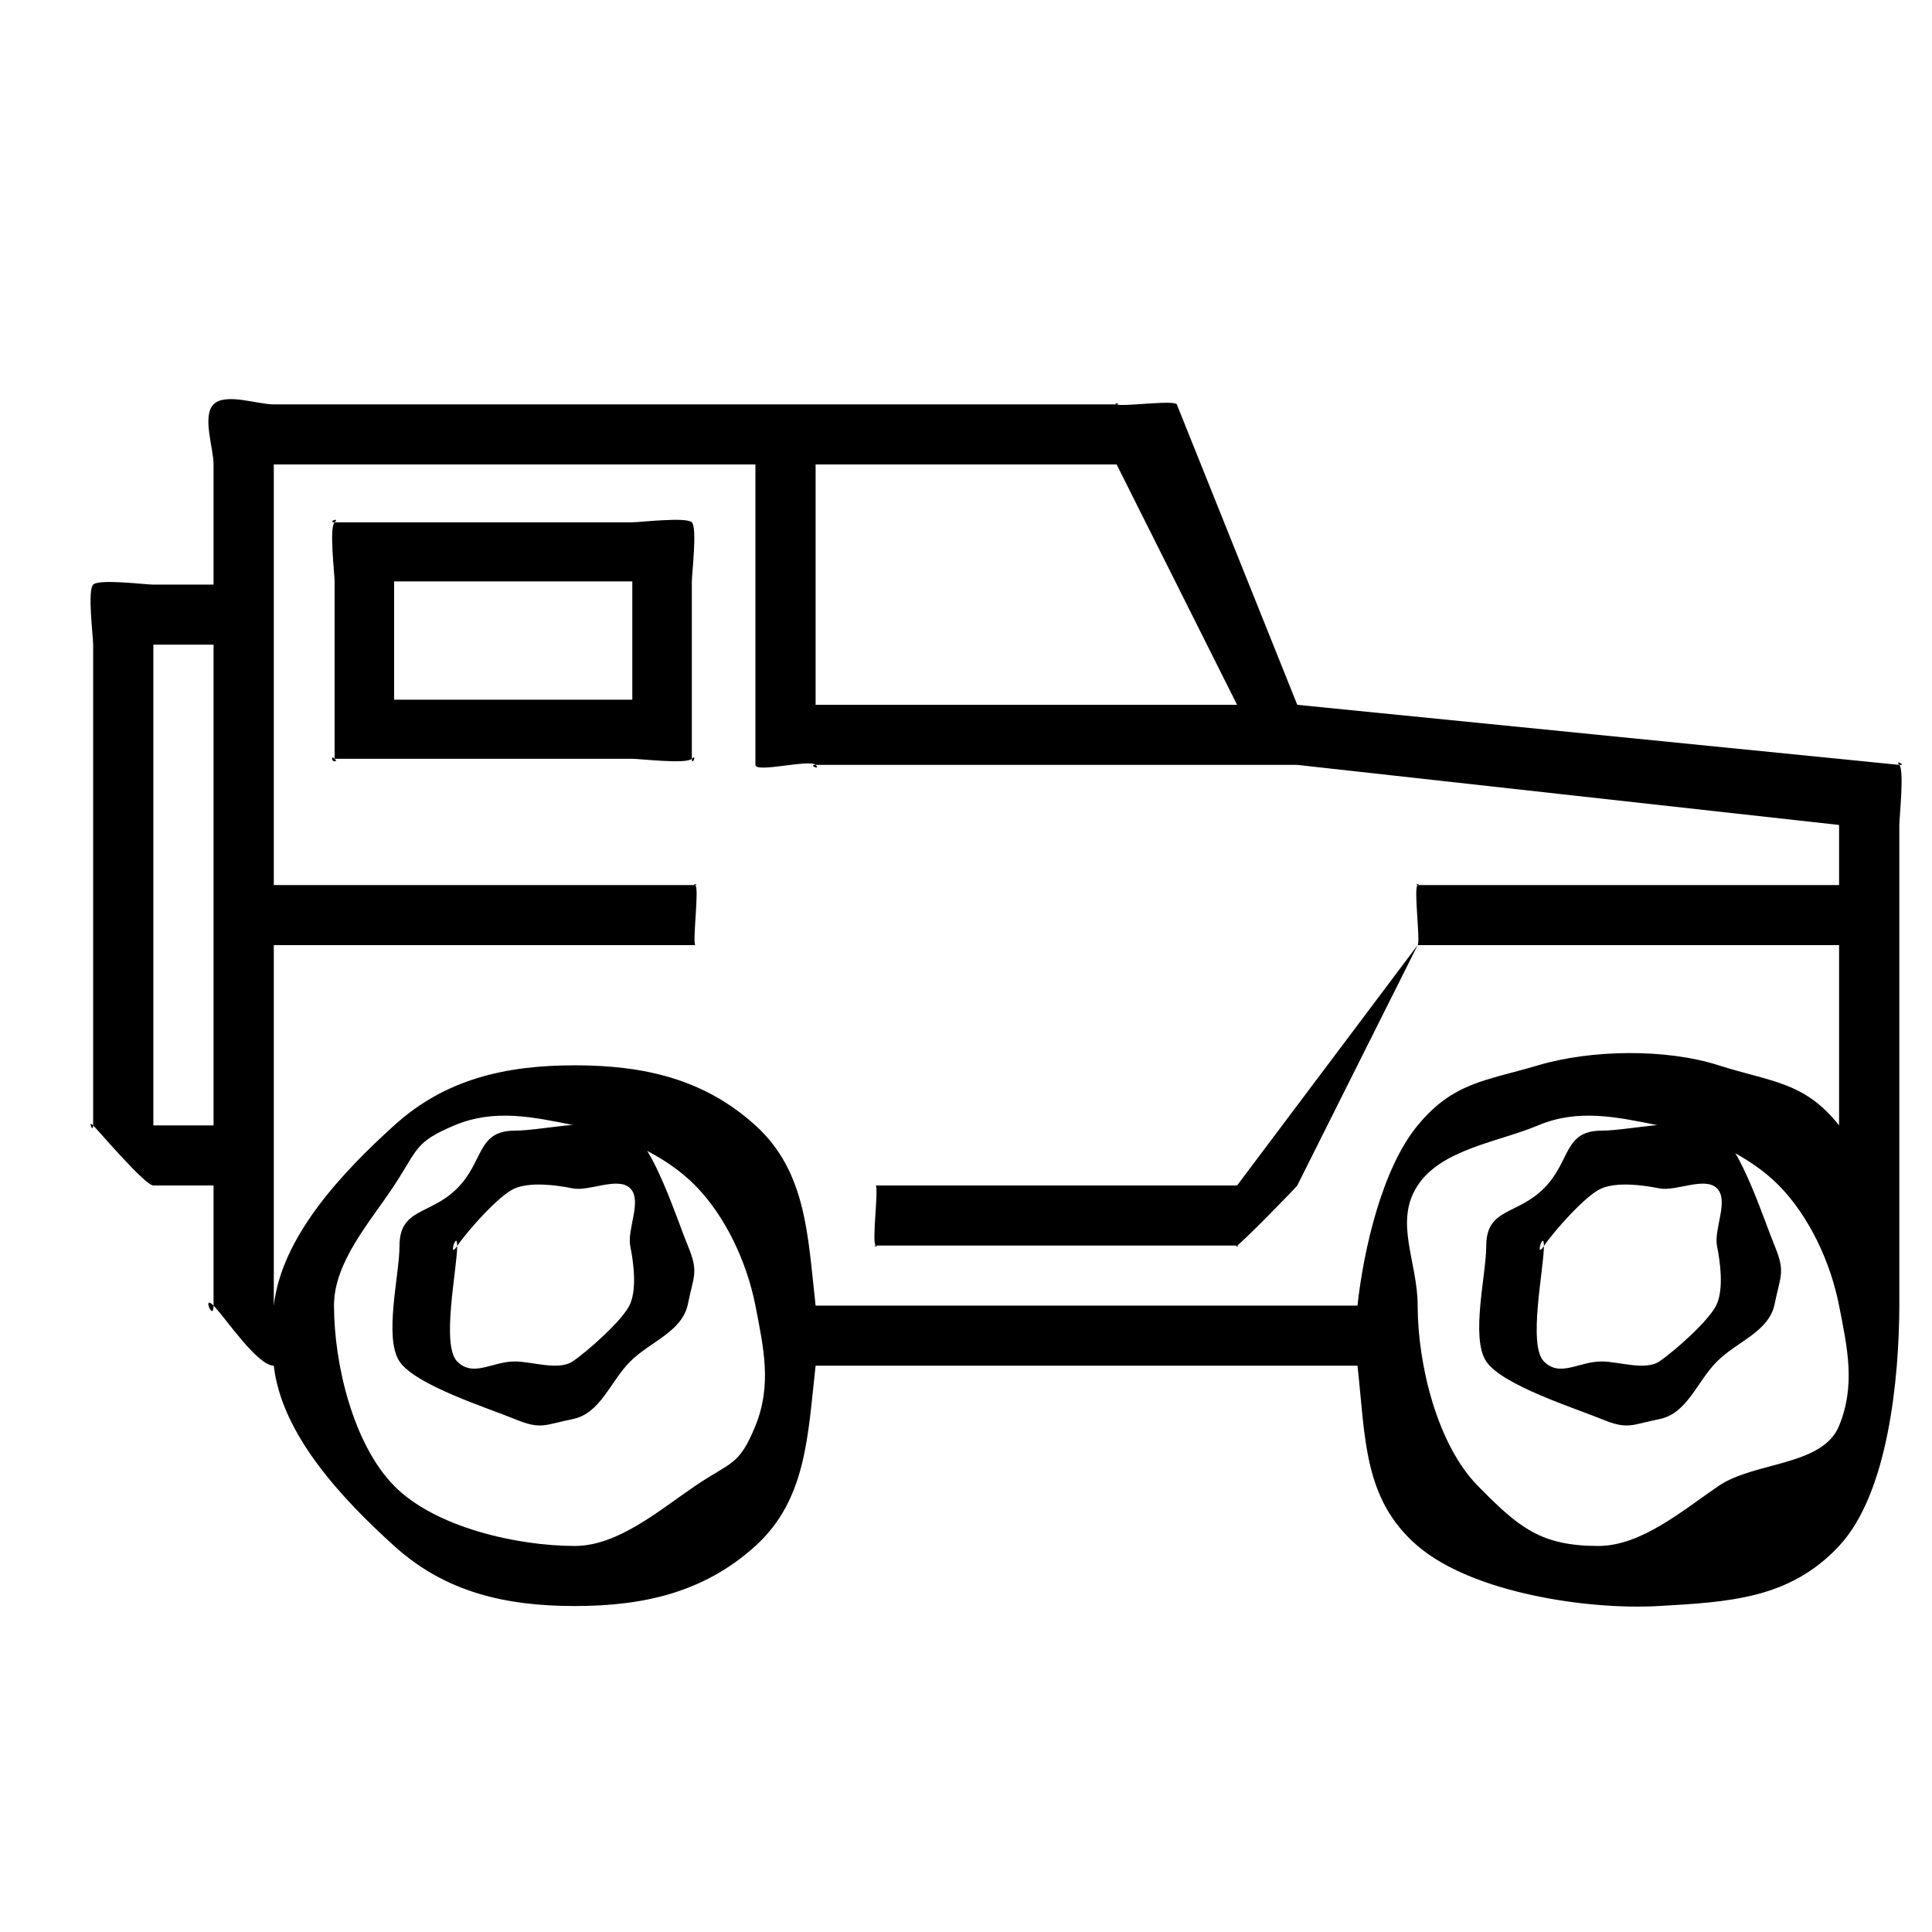 <svg width="32" height="32" viewBox="0 0 32 32" fill="none" xmlns="http://www.w3.org/2000/svg">
<g clip-path="url(#clip0_239_1586)">
<path d="M2.54 9.683H3.537V7.693C3.537 7.415 3.344 6.894 3.537 6.698C3.731 6.501 4.261 6.698 4.535 6.698H18.495C18.584 6.698 18.418 6.653 18.495 6.698C18.573 6.742 19.447 6.62 19.492 6.698L21.487 11.674L31.459 12.669C31.585 12.683 31.374 12.573 31.459 12.669C31.543 12.765 31.459 13.535 31.459 13.664V21.625C31.455 22.828 31.276 24.733 30.461 25.606C29.647 26.479 28.652 26.534 27.47 26.601C26.288 26.668 24.386 26.381 23.481 25.606C22.576 24.831 22.619 23.816 22.484 22.62H13.509C13.379 23.77 13.362 24.835 12.512 25.606C11.662 26.376 10.66 26.601 9.521 26.601C8.381 26.601 7.379 26.376 6.529 25.606C5.679 24.835 4.665 23.77 4.535 22.62C4.261 22.62 3.731 21.822 3.537 21.625C3.537 21.903 3.344 21.429 3.537 21.625V19.635H2.54C2.403 19.635 1.64 18.738 1.543 18.64C1.543 18.779 1.446 18.541 1.543 18.64V10.678C1.543 10.539 1.446 9.782 1.543 9.683C1.64 9.585 2.403 9.683 2.54 9.683ZM18.495 7.693H13.509V11.674H20.49L18.495 7.693ZM21.487 12.669H13.509C13.606 12.767 13.373 12.669 13.509 12.669C13.412 12.57 12.512 12.808 12.512 12.669V7.693H4.535V14.659H11.515C11.595 14.659 11.443 14.623 11.515 14.659C11.586 14.695 11.467 15.589 11.515 15.654L14.506 19.635H20.49L23.481 15.654C23.529 15.589 23.41 14.695 23.481 14.659C23.553 14.623 23.401 14.659 23.481 14.659H30.461V13.664L21.487 12.669ZM26.473 25.606C27.187 25.606 27.873 25.014 28.467 24.611C29.061 24.207 30.188 24.286 30.461 23.616C30.735 22.945 30.601 22.337 30.461 21.625C30.322 20.913 29.969 20.148 29.464 19.635C28.959 19.122 28.17 18.781 27.47 18.64C26.77 18.498 26.135 18.362 25.476 18.64C24.816 18.917 23.878 19.031 23.481 19.635C23.084 20.238 23.481 20.899 23.481 21.625C23.482 22.598 23.802 23.923 24.478 24.611C25.155 25.299 25.515 25.605 26.473 25.606ZM9.521 25.606C10.235 25.606 10.921 25.014 11.515 24.611C12.109 24.207 12.239 24.286 12.512 23.616C12.785 22.945 12.651 22.337 12.512 21.625C12.373 20.913 12.02 20.148 11.515 19.635C11.01 19.122 10.221 18.781 9.521 18.64C8.82 18.498 8.186 18.362 7.526 18.64C6.866 18.917 6.926 19.031 6.529 19.635C6.132 20.238 5.532 20.899 5.532 21.625C5.533 22.598 5.852 23.923 6.529 24.611C7.206 25.299 8.563 25.605 9.521 25.606ZM4.535 21.625C4.665 20.475 5.679 19.41 6.529 18.64C7.379 17.869 8.381 17.645 9.521 17.645C10.66 17.645 11.662 17.869 12.512 18.64C13.362 19.41 13.379 20.475 13.509 21.625H22.484C22.585 20.7 22.892 19.352 23.481 18.64C24.07 17.927 24.596 17.905 25.476 17.645C26.355 17.384 27.593 17.365 28.467 17.645C29.341 17.924 29.887 17.914 30.461 18.64V15.654H23.481L21.487 19.635C21.439 19.7 20.561 20.594 20.49 20.63C20.57 20.63 20.418 20.666 20.49 20.63H14.506C14.578 20.666 14.426 20.63 14.506 20.63C14.435 20.594 14.555 19.7 14.506 19.635L11.515 15.654H4.535V21.625ZM2.54 18.64H3.537V10.678H2.54V18.64Z" fill="black"/>
<path d="M10.473 12.568H5.542C5.635 12.66 5.411 12.568 5.542 12.568C5.542 12.698 5.45 12.477 5.542 12.568V9.63C5.542 9.501 5.45 8.743 5.542 8.651C5.635 8.559 5.411 8.651 5.542 8.651H10.473C10.604 8.651 11.366 8.559 11.459 8.651C11.551 8.743 11.459 9.501 11.459 9.63V12.568C11.551 12.477 11.459 12.698 11.459 12.568C11.366 12.66 10.604 12.568 10.473 12.568ZM10.473 9.63H6.528V11.589H10.473V9.63Z" fill="black"/>
<path d="M8.528 18.727C9.001 18.727 10.046 18.465 10.439 18.727C10.832 18.99 11.214 20.202 11.395 20.638C11.576 21.075 11.487 21.131 11.395 21.594C11.303 22.058 10.774 22.216 10.439 22.55C10.105 22.884 9.947 23.413 9.484 23.505C9.02 23.598 8.965 23.686 8.528 23.505C8.091 23.325 6.879 22.943 6.617 22.55C6.354 22.157 6.617 21.111 6.617 20.638C6.617 20.005 7.124 20.131 7.572 19.683C8.02 19.235 7.895 18.728 8.528 18.727ZM8.528 22.55C8.812 22.55 9.248 22.707 9.484 22.55C9.719 22.392 10.331 21.856 10.439 21.594C10.548 21.332 10.495 20.916 10.439 20.638C10.384 20.36 10.64 19.883 10.439 19.683C10.239 19.482 9.762 19.738 9.484 19.683C9.206 19.627 8.79 19.574 8.528 19.683C8.266 19.791 7.73 20.403 7.572 20.638C7.572 20.355 7.415 20.874 7.572 20.638C7.572 21.019 7.304 22.281 7.572 22.55C7.841 22.819 8.148 22.55 8.528 22.55Z" fill="black"/>
<path d="M26.528 18.727C27.001 18.727 28.047 18.465 28.439 18.727C28.832 18.99 29.214 20.202 29.395 20.638C29.576 21.075 29.487 21.131 29.395 21.594C29.303 22.058 28.773 22.216 28.439 22.55C28.105 22.884 27.947 23.413 27.484 23.505C27.02 23.598 26.965 23.686 26.528 23.505C26.091 23.325 24.879 22.943 24.617 22.55C24.354 22.157 24.617 21.111 24.617 20.638C24.617 20.005 25.125 20.131 25.572 19.683C26.02 19.235 25.895 18.728 26.528 18.727ZM26.528 22.55C26.811 22.55 27.248 22.707 27.484 22.55C27.719 22.392 28.331 21.856 28.439 21.594C28.548 21.332 28.495 20.916 28.439 20.638C28.384 20.36 28.64 19.883 28.439 19.683C28.239 19.482 27.762 19.738 27.484 19.683C27.206 19.627 26.79 19.574 26.528 19.683C26.266 19.791 25.73 20.403 25.572 20.638C25.572 20.355 25.415 20.874 25.572 20.638C25.572 21.019 25.303 22.281 25.572 22.55C25.841 22.819 26.148 22.55 26.528 22.55Z" fill="black"/>
</g>
<defs>
<clipPath id="clip0_239_1586">
<rect width="31" height="31" fill="white" transform="matrix(-1 0 0 1 31.5 0.61)"/>
</clipPath>
</defs>
</svg>
